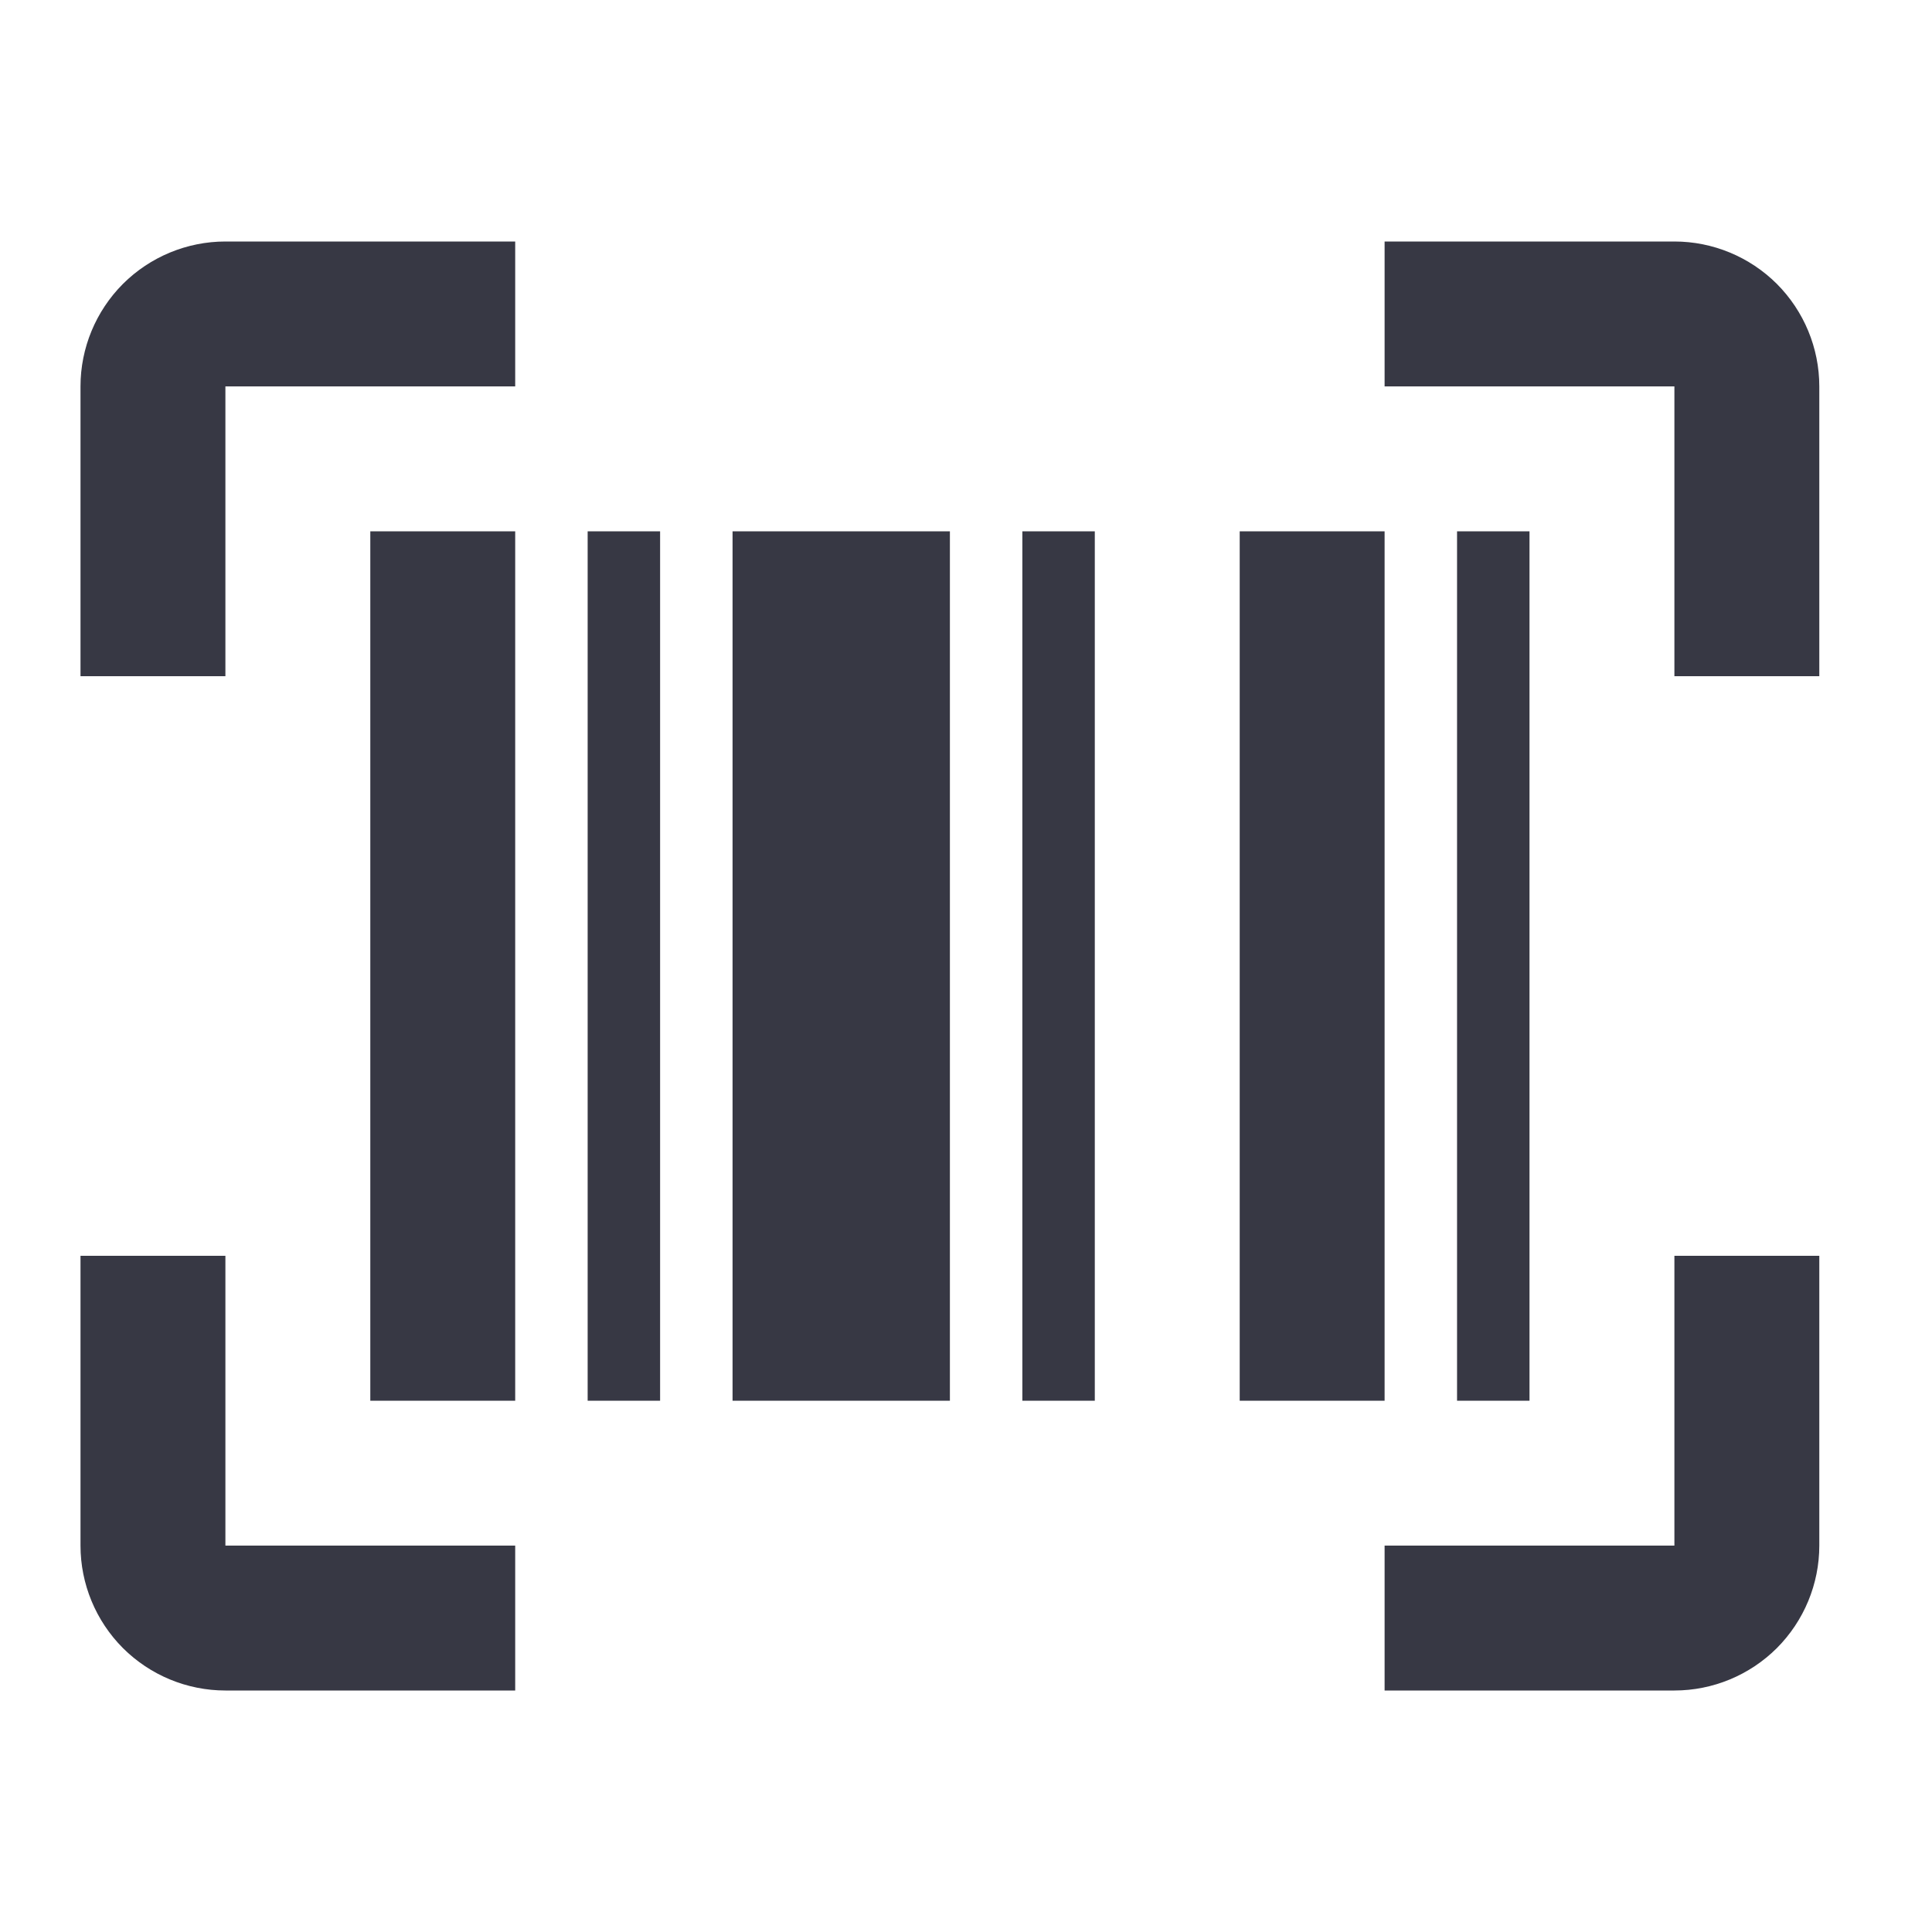 <svg width="24" height="24" viewBox="0 0 24 24" fill="none" xmlns="http://www.w3.org/2000/svg">
<path d="M4.6 6.6H6.4V17.4H4.6V6.6ZM7.3 6.6H8.2V17.4H7.3V6.6ZM9.1 6.6H11.8V17.4H9.1V6.6ZM12.7 6.6H13.6V17.4H12.7V6.6ZM15.4 6.6H17.2V17.4H15.4V6.6ZM18.1 6.6H19V17.4H18.1V6.6ZM2.8 4.8V8.4H1V4.8C1 4.323 1.19 3.865 1.527 3.527C1.865 3.19 2.323 3 2.8 3H6.4V4.8H2.8ZM20.8 3C21.277 3 21.735 3.19 22.073 3.527C22.41 3.865 22.6 4.323 22.6 4.8V8.4H20.8V4.8H17.2V3H20.8ZM2.8 15.6V19.2H6.4V21H2.8C2.323 21 1.865 20.81 1.527 20.473C1.19 20.135 1 19.677 1 19.2V15.6H2.8ZM20.8 19.2V15.6H22.6V19.2C22.6 19.677 22.41 20.135 22.073 20.473C21.735 20.81 21.277 21 20.8 21H17.2V19.2H20.8Z" fill="#373844"/>
</svg>
